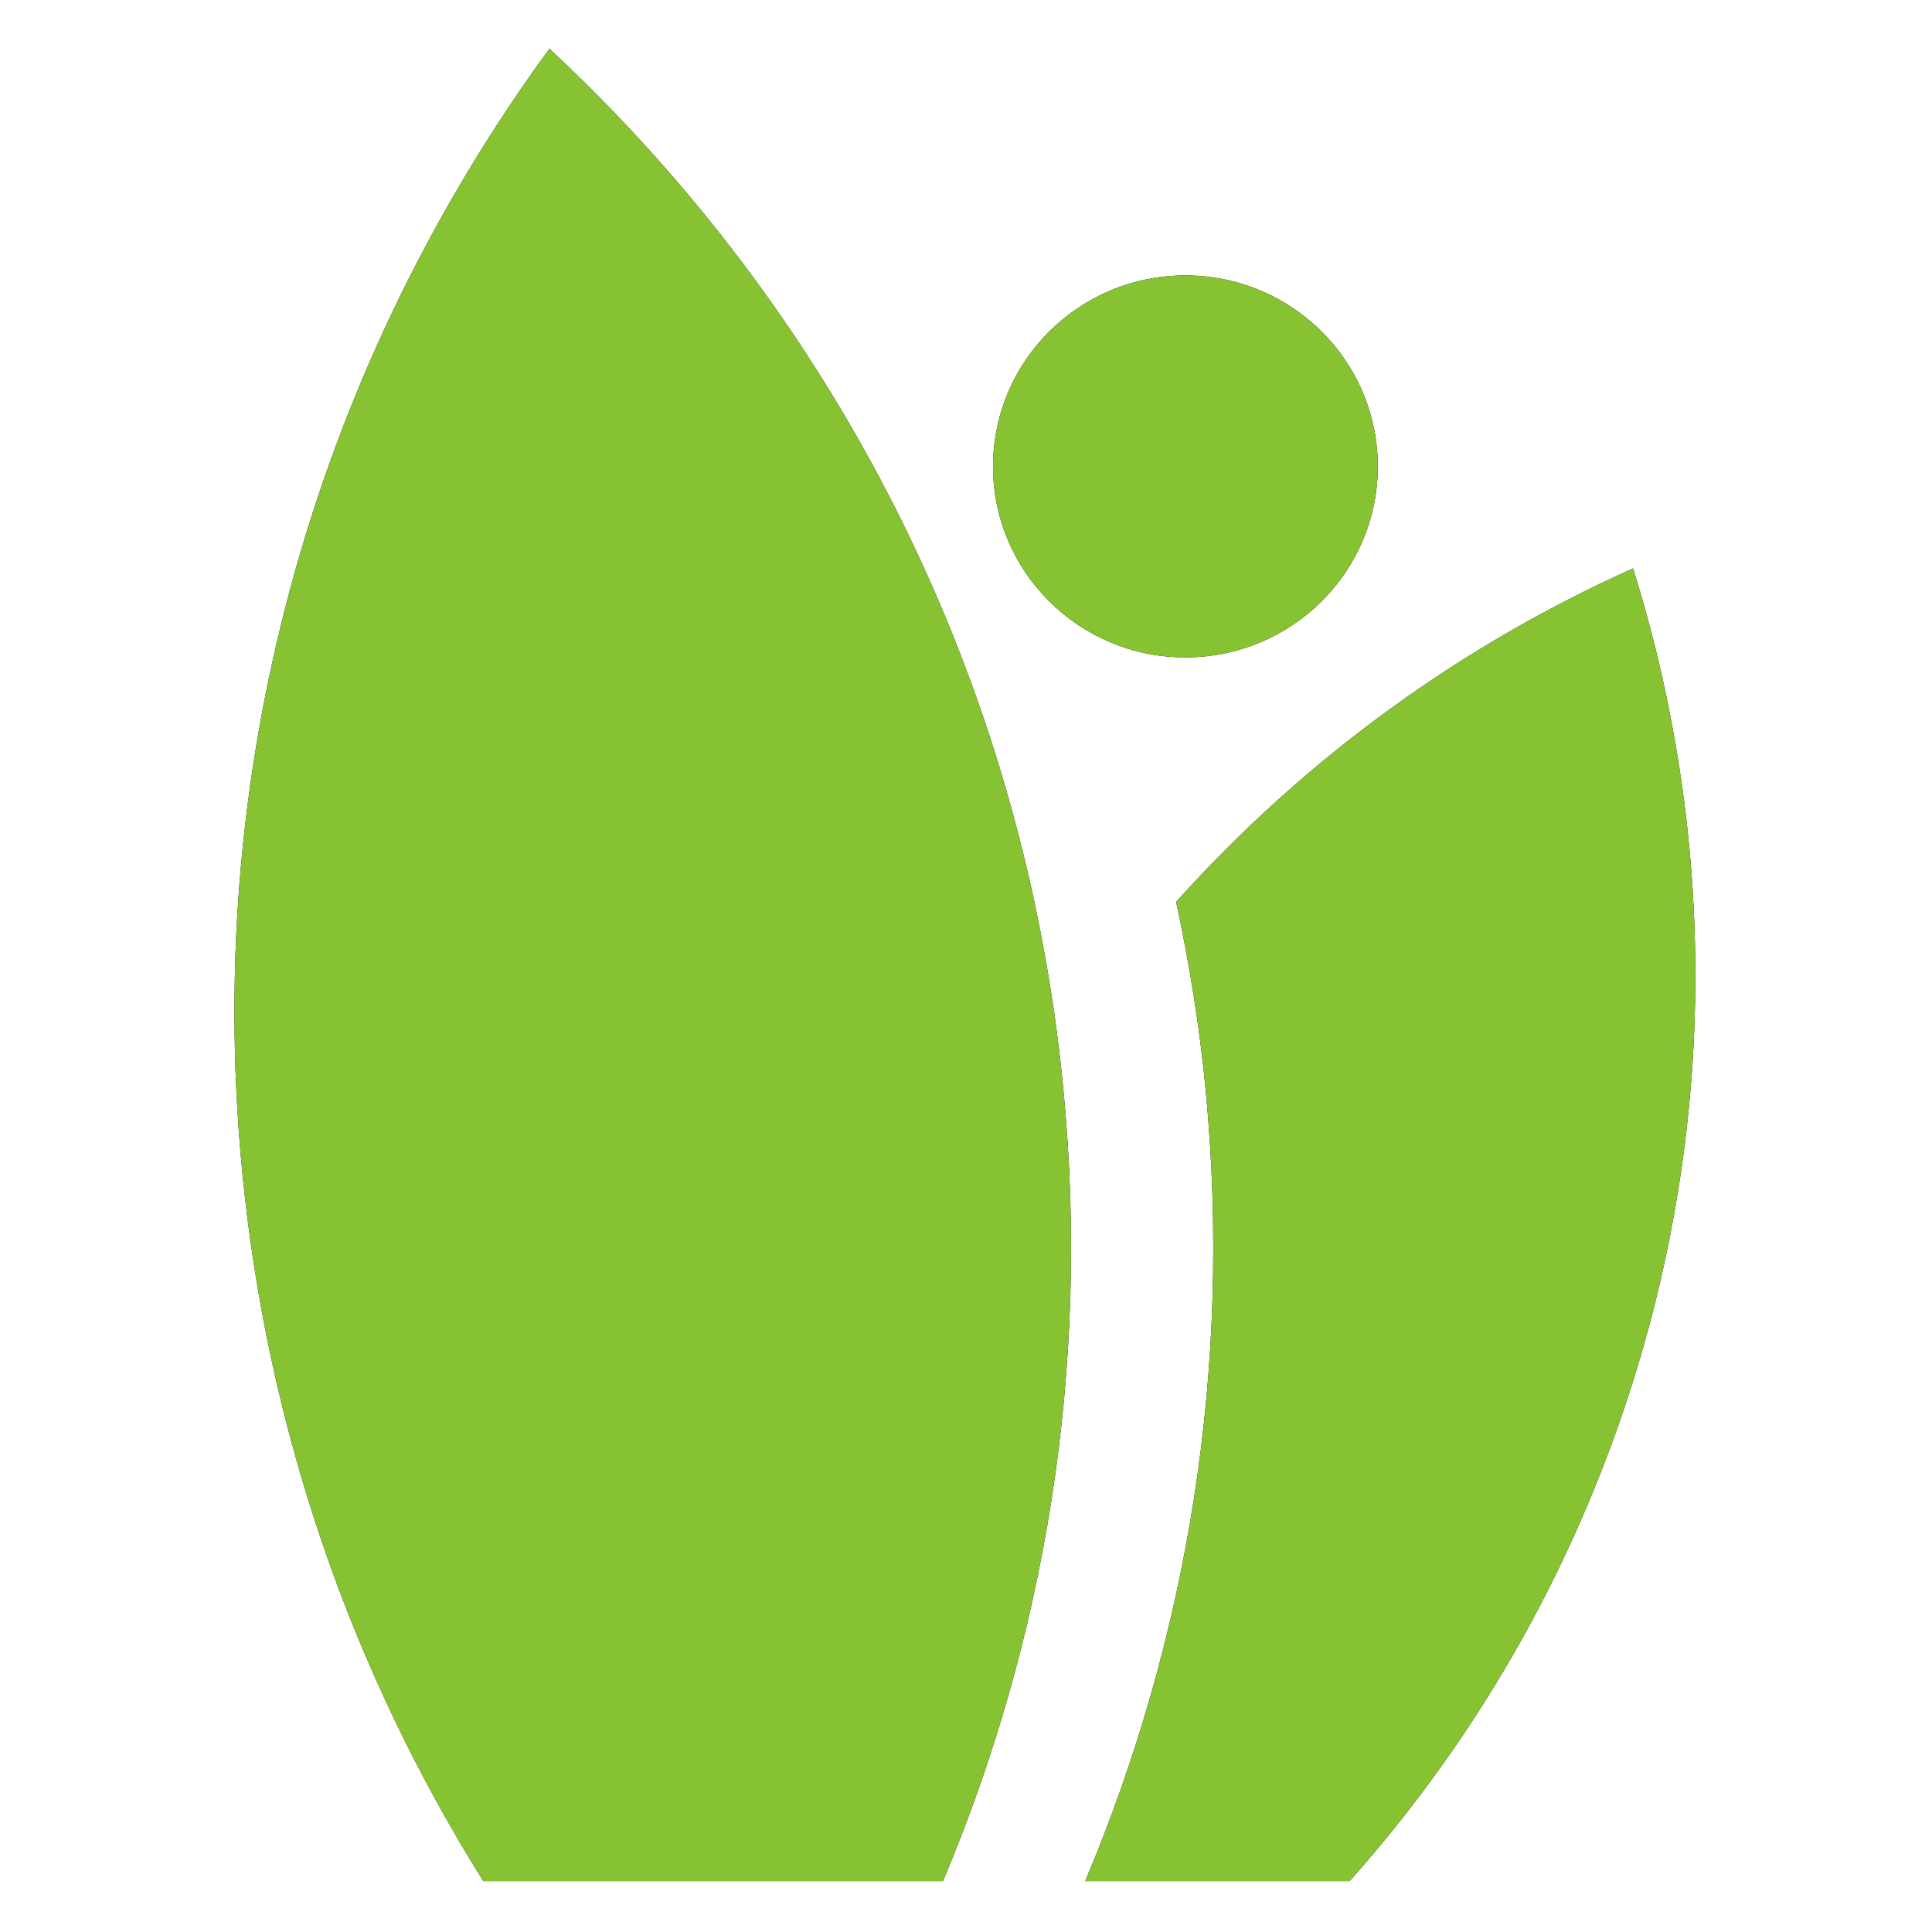 <?xml version="1.0" encoding="UTF-8"?>
<svg width="305px" height="305px" viewBox="0 0 305 305" version="1.1" xmlns="http://www.w3.org/2000/svg" xmlns:xlink="http://www.w3.org/1999/xlink">
    <!-- Generator: Sketch 53 (72520) - https://sketchapp.com -->
    <title>Artboard</title>
    <desc>Created with Sketch.</desc>
    <defs>
        <path d="M187.139,103.782 C170.366,103.782 156.77,90.283 156.77,73.632 C156.77,56.98 170.366,43.481 187.139,43.481 C203.913,43.481 217.509,56.98 217.509,73.632 C217.509,90.283 203.913,103.782 187.139,103.782 Z M257.809,89.734 C272.978,138.252 271.116,192.252 248.591,242.217 C239.35,262.719 227.26,281.023 213.052,296.964 L171.32,296.964 C187.4,258.826 194.57,216.294 190.35,172.196 C189.378,162.044 187.765,152.114 185.68,142.378 C206.01,119.709 230.67,101.896 257.809,89.734 Z M86.737,7.692 C131.406,49.256 161.625,106.677 167.894,172.196 C172.114,216.294 164.944,258.826 148.864,296.964 L76.301,296.964 C55.662,264.026 42.161,225.934 38.207,184.607 C31.937,119.087 50.716,56.978 86.737,7.692 Z" id="path-1"></path>
        <filter x="-0.7%" y="-0.5%" width="101.3%" height="101.0%" filterUnits="objectBoundingBox" id="filter-2">
            <feOffset dx="0" dy="0" in="SourceAlpha" result="shadowOffsetOuter1"></feOffset>
            <feGaussianBlur stdDeviation="0.5" in="shadowOffsetOuter1" result="shadowBlurOuter1"></feGaussianBlur>
            <feColorMatrix values="0 0 0 0 0   0 0 0 0 0   0 0 0 0 0  0 0 0 0.5 0" type="matrix" in="shadowBlurOuter1"></feColorMatrix>
        </filter>
    </defs>
    <g id="Artboard" stroke="none" stroke-width="1" fill="none" fill-rule="evenodd">
        <g id="logo">
            <use fill="black" fill-opacity="1" filter="url(#filter-2)" xlink:href="#path-1"></use>
            <use fill="#86C232" fill-rule="evenodd" xlink:href="#path-1"></use>
        </g>
    </g>
</svg>